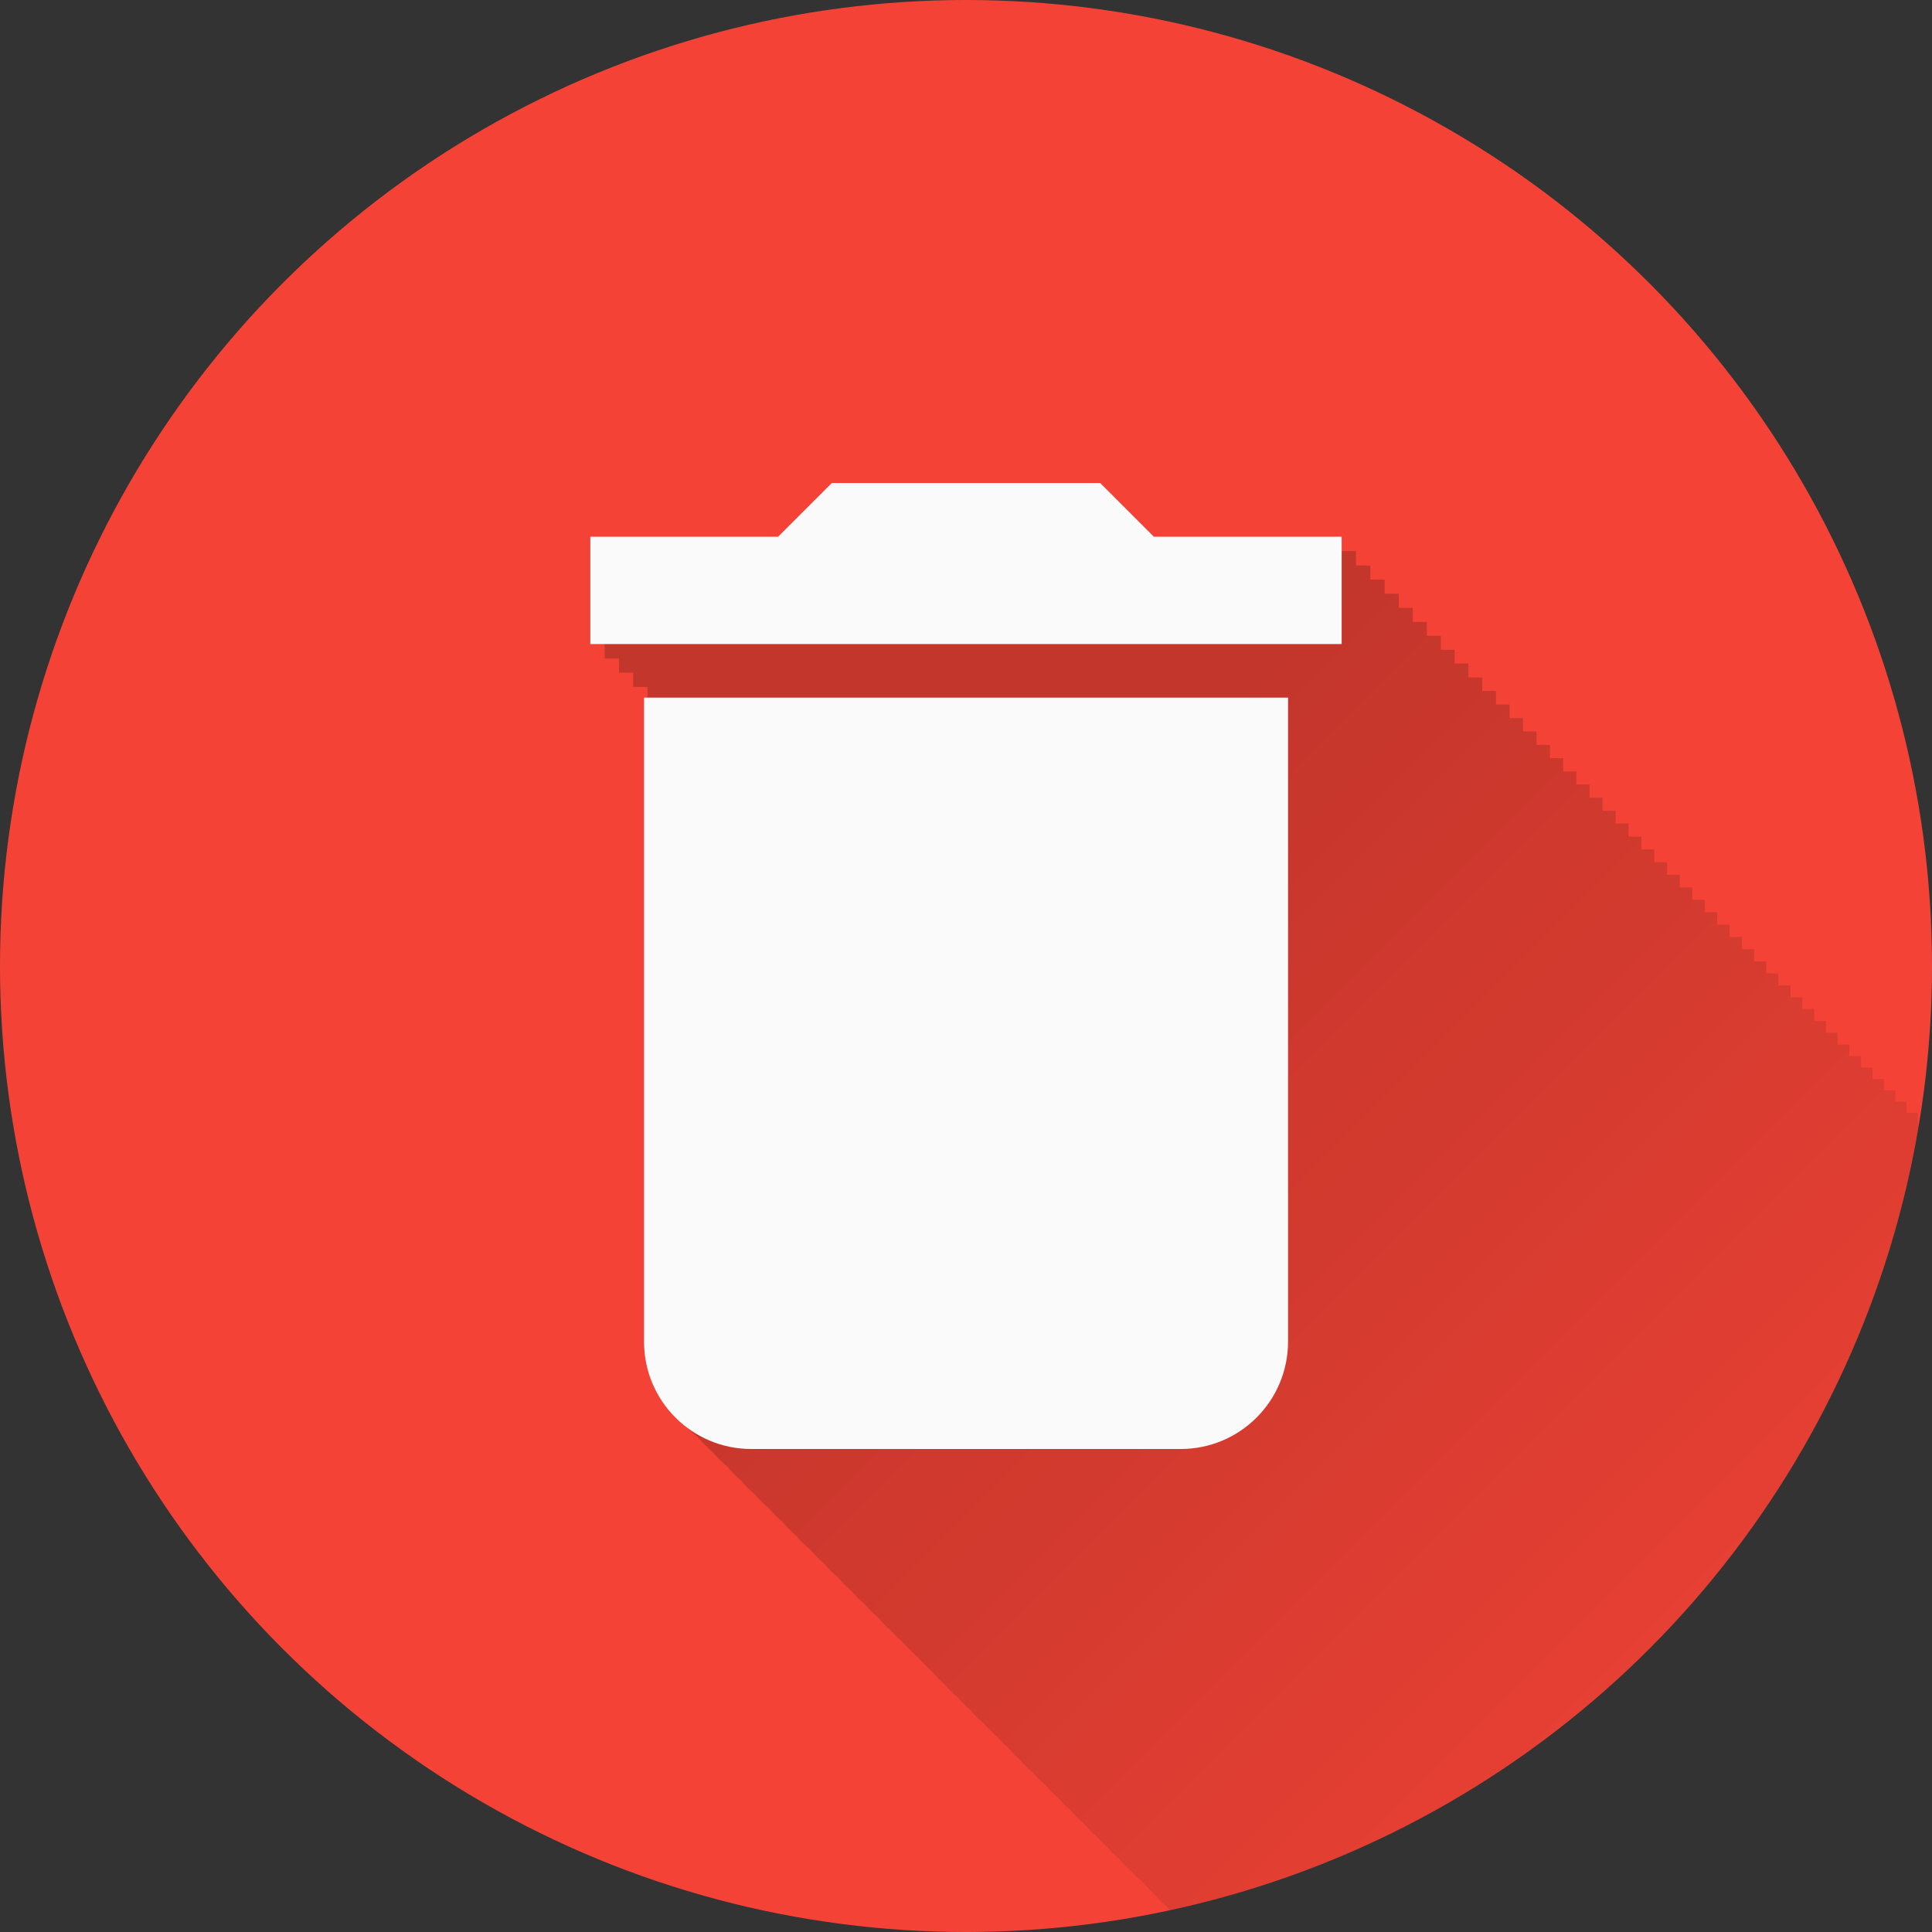 <?xml version="1.0" encoding="UTF-8" standalone="no"?>
<!-- Created with Inkscape (http://www.inkscape.org/) -->

<svg
   xmlns:dc="http://purl.org/dc/elements/1.1/"
   xmlns:cc="http://creativecommons.org/ns#"
   xmlns:rdf="http://www.w3.org/1999/02/22-rdf-syntax-ns#"
   xmlns:svg="http://www.w3.org/2000/svg"
   xmlns="http://www.w3.org/2000/svg"
   xmlns:xlink="http://www.w3.org/1999/xlink"
   xmlns:sodipodi="http://sodipodi.sourceforge.net/DTD/sodipodi-0.dtd"
   xmlns:inkscape="http://www.inkscape.org/namespaces/inkscape"
   width="5.644mm"
   height="5.644mm"
   viewBox="0 0 20 20"
   id="svg2"
   version="1.1"
   inkscape:version="0.91 r13725"
   sodipodi:docname="Uninstaller.svg"
   inkscape:export-filename="/home/juergen/Projekte/Android/Android_Studio/Baumann_Theme/theme/src/main/assets/icons/res/drawable-xxhdpi/a090.png"
   inkscape:export-xdpi="648"
   inkscape:export-ydpi="648">
  <rect x="0" y="0" width="20" height="20" fill="#333333" stroke="none"/>
  <sodipodi:namedview
     id="base"
     pagecolor="#ffffff"
     bordercolor="#666666"
     borderopacity="1.0"
     inkscape:pageopacity="0.0"
     inkscape:pageshadow="2"
     inkscape:zoom="11.2"
     inkscape:cx="10.991226"
     inkscape:cy="2.5296612"
     inkscape:document-units="px"
     inkscape:current-layer="layer2"
     showgrid="false"
     fit-margin-top="0"
     fit-margin-left="0"
     fit-margin-right="0"
     fit-margin-bottom="0"
     showguides="true"
     inkscape:guide-bbox="true"
     inkscape:window-width="1366"
     inkscape:window-height="744"
     inkscape:window-x="0"
     inkscape:window-y="24"
     inkscape:window-maximized="1"
     inkscape:snap-grids="true"
     inkscape:snap-to-guides="true"
     inkscape:snap-page="false">
    <inkscape:grid
       id="grid4138"
       type="xygrid" />
    <sodipodi:guide
       id="guide4140"
       orientation="0,1"
       position="10,18" />
    <sodipodi:guide
       id="guide4142"
       orientation="0,1"
       position="10,2" />
    <sodipodi:guide
       id="guide4144"
       orientation="1,0"
       position="2,10" />
    <sodipodi:guide
       id="guide4146"
       orientation="0,20"
       position="0,0" />
    <sodipodi:guide
       id="guide4148"
       orientation="-20,0"
       position="20,0" />
    <sodipodi:guide
       id="guide4150"
       orientation="0,-20"
       position="20,20" />
    <sodipodi:guide
       id="guide4152"
       orientation="20,0"
       position="0,20" />
    <sodipodi:guide
       id="guide4154"
       orientation="1,0"
       position="18,10" />
    <sodipodi:guide
       id="guide4156"
       orientation="-0.707,0.707"
       position="10,10" />
    <sodipodi:guide
       id="guide4160"
       orientation="1,0"
       position="4,10" />
    <sodipodi:guide
       id="guide4162"
       orientation="1,0"
       position="16,10" />
    <sodipodi:guide
       id="guide4166"
       orientation="0,1"
       position="10,4" />
    <sodipodi:guide
       id="guide4168"
       orientation="0,1"
       position="10,15" />
    <sodipodi:guide
       id="guide4170"
       orientation="0,1"
       position="10,5" />
    <sodipodi:guide
       id="guide4172"
       orientation="1,0"
       position="5,10" />
    <sodipodi:guide
       id="guide4174"
       orientation="1,0"
       position="15,10" />
  </sodipodi:namedview>
  <defs
     id="defs4">
    <linearGradient
       inkscape:collect="always"
       id="linearGradient6330">
      <stop
         style="stop-color:#000000;stop-opacity:0.2"
         offset="0"
         id="stop6332" />
      <stop
         style="stop-color:#000000;stop-opacity:0;"
         offset="1"
         id="stop6334" />
    </linearGradient>
    <clipPath
       clipPathUnits="userSpaceOnUse"
       id="clipPath12478">
      <circle
         style="opacity:1;fill:#2196f3;fill-opacity:1;stroke:none;stroke-width:0.051;stroke-miterlimit:4;stroke-dasharray:none;stroke-opacity:1"
         id="circle12480"
         cx="10"
         cy="10"
         r="10" />
    </clipPath>
    <clipPath
       id="clipPath5790"
       clipPathUnits="userSpaceOnUse">
      <circle
         inkscape:export-ydpi="648"
         inkscape:export-xdpi="648"
         inkscape:export-filename="/home/juergen/path4136.png"
         style="opacity:1;fill:#2196f3;fill-opacity:1;stroke:none;stroke-width:0.051;stroke-miterlimit:4;stroke-dasharray:none;stroke-opacity:1"
         id="circle5792"
         cx="10"
         cy="10"
         r="10" />
    </clipPath>
    <clipPath
       clipPathUnits="userSpaceOnUse"
       id="clipPath5055">
      <circle
         inkscape:export-ydpi="648"
         inkscape:export-xdpi="648"
         inkscape:export-filename="/home/juergen/path4136.png"
         style="opacity:1;fill:#2196f3;fill-opacity:1;stroke:none;stroke-width:0.051;stroke-miterlimit:4;stroke-dasharray:none;stroke-opacity:1"
         id="circle5057"
         cx="10"
         cy="10"
         r="10" />
    </clipPath>
    <clipPath
       id="clipPath5119"
       clipPathUnits="userSpaceOnUse">
      <circle
         inkscape:export-ydpi="648"
         inkscape:export-xdpi="648"
         inkscape:export-filename="/home/juergen/Schreibtisch/path4136.png"
         style="opacity:1;fill:#2196f3;fill-opacity:1;stroke:none;stroke-width:0.051;stroke-miterlimit:4;stroke-dasharray:none;stroke-opacity:1"
         id="circle5121"
         cx="10"
         cy="10"
         r="10" />
    </clipPath>
    <clipPath
       clipPathUnits="userSpaceOnUse"
       id="clipPath5194">
      <circle
         inkscape:export-ydpi="648"
         inkscape:export-xdpi="648"
         inkscape:export-filename="/home/juergen/Schreibtisch/path4136.png"
         style="opacity:1;fill:#cddc39;fill-opacity:1;stroke:none;stroke-width:0.051;stroke-miterlimit:4;stroke-dasharray:none;stroke-opacity:1"
         id="circle5196"
         cx="10"
         cy="10"
         r="10" />
    </clipPath>
    <clipPath
       id="clipPath6175"
       clipPathUnits="userSpaceOnUse">
      <circle
         inkscape:export-ydpi="648"
         inkscape:export-xdpi="648"
         inkscape:export-filename="/home/juergen/Schreibtisch/path4136.png"
         style="opacity:1;fill:#f44336;fill-opacity:1;stroke:none;stroke-width:0.051;stroke-miterlimit:4;stroke-dasharray:none;stroke-opacity:1"
         id="circle6177"
         cx="10"
         cy="10"
         r="10" />
    </clipPath>
    <clipPath
       clipPathUnits="userSpaceOnUse"
       id="clipPath7176">
      <circle
         inkscape:export-ydpi="648"
         inkscape:export-xdpi="648"
         inkscape:export-filename="/home/juergen/Schreibtisch/path4136.png"
         style="opacity:1;fill:#9c27b0;fill-opacity:1;stroke:none;stroke-width:0.051;stroke-miterlimit:4;stroke-dasharray:none;stroke-opacity:1"
         id="circle7178"
         cx="10"
         cy="10"
         r="10" />
    </clipPath>
    <clipPath
       id="clipPath8165"
       clipPathUnits="userSpaceOnUse">
      <circle
         inkscape:export-ydpi="648"
         inkscape:export-xdpi="648"
         inkscape:export-filename="/home/juergen/Schreibtisch/path4136.png"
         style="opacity:1;fill:#ffc107;fill-opacity:1;stroke:none;stroke-width:0.051;stroke-miterlimit:4;stroke-dasharray:none;stroke-opacity:1"
         id="circle8167"
         cx="10"
         cy="10"
         r="10" />
    </clipPath>
    <clipPath
       clipPathUnits="userSpaceOnUse"
       id="clipPath9162">
      <circle
         inkscape:export-ydpi="648"
         inkscape:export-xdpi="648"
         inkscape:export-filename="/home/juergen/Schreibtisch/path4136.png"
         style="opacity:1;fill:#ff9800;fill-opacity:1;stroke:none;stroke-width:0.051;stroke-miterlimit:4;stroke-dasharray:none;stroke-opacity:1"
         id="circle9164"
         cx="10"
         cy="10"
         r="10" />
    </clipPath>
    <clipPath
       id="clipPath5147"
       clipPathUnits="userSpaceOnUse">
      <circle
         inkscape:export-ydpi="648"
         inkscape:export-xdpi="648"
         inkscape:export-filename="/home/juergen/Schreibtisch/path4136.png"
         style="opacity:1;fill:#ff9800;fill-opacity:1;stroke:none;stroke-width:0.051;stroke-miterlimit:4;stroke-dasharray:none;stroke-opacity:1"
         id="circle5149"
         cx="10"
         cy="10"
         r="10" />
    </clipPath>
    <clipPath
       clipPathUnits="userSpaceOnUse"
       id="clipPath6144">
      <circle
         inkscape:export-ydpi="648"
         inkscape:export-xdpi="648"
         inkscape:export-filename="/home/juergen/Schreibtisch/path4136.png"
         style="opacity:1;fill:#e91e63;fill-opacity:1;stroke:none;stroke-width:0.051;stroke-miterlimit:4;stroke-dasharray:none;stroke-opacity:1"
         id="circle6146"
         cx="10"
         cy="10"
         r="10" />
    </clipPath>
    <clipPath
       id="clipPath7143"
       clipPathUnits="userSpaceOnUse">
      <circle
         inkscape:export-ydpi="648"
         inkscape:export-xdpi="648"
         inkscape:export-filename="/home/juergen/Schreibtisch/path4136.png"
         style="opacity:1;fill:#ffeb3b;fill-opacity:1;stroke:none;stroke-width:0.051;stroke-miterlimit:4;stroke-dasharray:none;stroke-opacity:1"
         id="circle7145"
         cx="10"
         cy="10"
         r="10" />
    </clipPath>
    <clipPath
       clipPathUnits="userSpaceOnUse"
       id="clipPath8148">
      <circle
         inkscape:export-ydpi="648"
         inkscape:export-xdpi="648"
         inkscape:export-filename="/home/juergen/Schreibtisch/path4136.png"
         style="opacity:1;fill:#9c27b0;fill-opacity:1;stroke:none;stroke-width:0.051;stroke-miterlimit:4;stroke-dasharray:none;stroke-opacity:1"
         id="circle8150"
         cx="10"
         cy="10"
         r="10" />
    </clipPath>
    <clipPath
       id="clipPath5332"
       clipPathUnits="userSpaceOnUse">
      <circle
         inkscape:export-ydpi="648"
         inkscape:export-xdpi="648"
         inkscape:export-filename="/home/juergen/Schreibtisch/path4136.png"
         style="opacity:1;fill:#f44336;fill-opacity:1;stroke:none;stroke-width:0.051;stroke-miterlimit:4;stroke-dasharray:none;stroke-opacity:1"
         id="circle5334"
         cx="10"
         cy="10"
         r="10" />
    </clipPath>
    <linearGradient
       inkscape:collect="always"
       xlink:href="#linearGradient6330"
       id="linearGradient6336"
       x1="10"
       y1="10"
       x2="20"
       y2="20"
       gradientUnits="userSpaceOnUse" />
    <clipPath
       clipPathUnits="userSpaceOnUse"
       id="clipPath6341">
      <circle
         inkscape:export-ydpi="648"
         inkscape:export-xdpi="648"
         inkscape:export-filename="/home/juergen/Schreibtisch/path4136.png"
         style="opacity:1;fill:#4caf50;fill-opacity:1;stroke:none;stroke-width:0.051;stroke-miterlimit:4;stroke-dasharray:none;stroke-opacity:1"
         id="circle6343"
         cx="10"
         cy="10"
         r="10" />
    </clipPath>
  </defs>
  <g
     transform="translate(1058.143,-861.934)"
     id="layer1"
     inkscape:groupmode="layer"
     inkscape:label="Hintergrund">
    <circle
       r="10"
       cy="871.934"
       cx="-1048.143"
       id="path4136"
       style="opacity:1;fill:#f44336;fill-opacity:1;stroke:none;stroke-width:0.051;stroke-miterlimit:4;stroke-dasharray:none;stroke-opacity:1"
       inkscape:export-filename="/home/juergen/Schreibtisch/path4136.png"
       inkscape:export-xdpi="648"
       inkscape:export-ydpi="648" />
  </g>
  <g
     inkscape:label="Icon"
     id="layer2"
     inkscape:groupmode="layer"
     style="display:inline">
    <path
       style="fill:none"
       inkscape:connector-curvature="0"
       id="path4"
       d="m 4,4.033 12,0 0,11.933 -12,0 z" />
    <path
       d="m 19,19.033 12,0 0,11.933 -12,0 z"
       id="path9754"
       inkscape:connector-curvature="0"
       style="fill:none" />
    <path
       style="fill:url(#linearGradient6336);fill-opacity:1;stroke-width:0.2;stroke-linejoin:round"
       d="M 8.76 5.148 L 8.205 5.705 L 6.26 5.705 L 6.26 6.816 L 6.408 6.816 L 6.408 6.963 L 6.555 6.963 L 6.555 7.111 L 6.703 7.111 L 6.703 7.258 L 6.848 7.258 L 6.848 7.371 L 6.816 7.371 L 6.816 14.037 C 6.816 14.383 6.983 14.681 7.23 14.885 C 7.275 14.938 7.321 14.985 7.375 15.029 C 7.421 15.086 7.471 15.133 7.527 15.18 C 7.571 15.232 7.615 15.279 7.668 15.322 C 7.714 15.378 7.763 15.427 7.818 15.473 C 7.862 15.525 7.908 15.571 7.961 15.615 C 8.005 15.668 8.051 15.714 8.104 15.758 C 8.148 15.811 8.193 15.858 8.246 15.902 C 8.29 15.956 8.338 16.001 8.391 16.045 C 8.435 16.099 8.481 16.145 8.535 16.189 C 8.578 16.241 8.622 16.285 8.674 16.328 C 8.716 16.379 8.76 16.424 8.811 16.467 C 8.855 16.52 8.902 16.567 8.955 16.611 C 8.997 16.661 9.04 16.704 9.09 16.746 C 9.133 16.798 9.178 16.843 9.23 16.887 C 9.272 16.936 9.316 16.978 9.365 17.02 C 9.409 17.072 9.453 17.118 9.506 17.162 C 9.546 17.21 9.589 17.252 9.637 17.293 C 9.679 17.344 9.723 17.389 9.773 17.432 C 9.816 17.482 9.86 17.526 9.91 17.568 C 9.95 17.616 9.992 17.657 10.039 17.697 C 10.081 17.748 10.125 17.792 10.176 17.834 C 10.216 17.881 10.258 17.921 10.305 17.961 C 10.347 18.011 10.391 18.055 10.441 18.098 C 10.481 18.144 10.52 18.185 10.566 18.225 C 10.608 18.274 10.652 18.318 10.701 18.359 C 10.741 18.406 10.783 18.447 10.83 18.486 C 10.869 18.533 10.909 18.574 10.955 18.613 C 10.995 18.661 11.037 18.702 11.084 18.742 C 11.124 18.789 11.164 18.83 11.211 18.869 C 11.251 18.916 11.292 18.958 11.34 18.998 C 11.378 19.043 11.418 19.083 11.463 19.121 C 11.501 19.166 11.54 19.206 11.584 19.244 C 11.624 19.291 11.666 19.333 11.713 19.373 C 11.751 19.417 11.792 19.454 11.836 19.492 C 11.874 19.536 11.911 19.576 11.955 19.613 C 11.994 19.659 12.033 19.7 12.078 19.738 C 12.116 19.783 12.155 19.822 12.199 19.859 C 12.237 19.904 12.277 19.942 12.322 19.98 C 12.36 20.024 12.398 20.062 12.441 20.1 C 12.478 20.142 12.514 20.18 12.557 20.217 C 12.594 20.26 12.632 20.299 12.676 20.336 C 12.713 20.379 12.75 20.416 12.793 20.453 C 12.83 20.497 12.869 20.535 12.912 20.572 C 12.948 20.613 12.984 20.65 13.025 20.686 C 13.062 20.728 13.099 20.765 13.141 20.801 C 13.177 20.842 13.214 20.878 13.256 20.914 C 13.291 20.955 13.326 20.992 13.367 21.027 C 13.403 21.069 13.441 21.105 13.482 21.141 C 13.518 21.182 13.553 21.218 13.594 21.254 C 13.629 21.294 13.665 21.33 13.705 21.365 C 13.739 21.405 13.773 21.44 13.812 21.475 C 13.847 21.515 13.883 21.551 13.924 21.586 C 13.959 21.626 13.995 21.662 14.035 21.697 C 14.068 21.735 14.103 21.768 14.141 21.801 C 14.175 21.841 14.21 21.877 14.25 21.912 C 14.285 21.952 14.32 21.987 14.359 22.021 C 14.392 22.059 14.425 22.092 14.463 22.125 C 14.496 22.163 14.53 22.197 14.568 22.23 C 14.601 22.268 14.633 22.302 14.67 22.334 C 14.703 22.372 14.737 22.406 14.775 22.439 C 14.809 22.478 14.844 22.511 14.883 22.545 C 14.914 22.58 14.945 22.612 14.98 22.643 C 15.014 22.681 15.048 22.715 15.086 22.748 C 15.117 22.783 15.148 22.815 15.184 22.846 C 15.217 22.884 15.249 22.918 15.287 22.951 C 15.317 22.985 15.349 23.015 15.383 23.045 C 15.416 23.082 15.449 23.116 15.486 23.148 C 15.517 23.183 15.547 23.214 15.582 23.244 C 15.612 23.278 15.642 23.31 15.676 23.34 C 15.708 23.377 15.741 23.409 15.777 23.441 C 15.807 23.474 15.836 23.504 15.869 23.533 C 15.9 23.569 15.931 23.6 15.967 23.631 C 15.996 23.664 16.026 23.693 16.059 23.723 C 16.089 23.757 16.12 23.786 16.154 23.816 C 16.184 23.85 16.213 23.881 16.246 23.91 C 16.275 23.943 16.305 23.973 16.338 24.002 C 16.367 24.035 16.397 24.064 16.43 24.094 C 16.459 24.127 16.488 24.156 16.521 24.186 C 16.55 24.217 16.578 24.247 16.609 24.275 C 16.638 24.307 16.667 24.335 16.699 24.363 C 16.727 24.394 16.754 24.422 16.785 24.449 C 16.815 24.483 16.844 24.513 16.877 24.543 C 16.904 24.573 16.931 24.6 16.961 24.627 C 16.988 24.658 17.016 24.685 17.047 24.713 C 17.074 24.743 17.101 24.77 17.131 24.797 C 17.16 24.829 17.188 24.858 17.221 24.887 C 17.246 24.915 17.271 24.94 17.299 24.965 C 17.327 24.996 17.355 25.025 17.387 25.053 C 17.413 25.081 17.438 25.107 17.467 25.133 C 17.493 25.161 17.518 25.187 17.547 25.213 C 17.574 25.243 17.6 25.272 17.631 25.299 C 17.656 25.327 17.681 25.352 17.709 25.377 C 17.734 25.405 17.761 25.43 17.789 25.455 C 17.814 25.482 17.838 25.507 17.865 25.531 C 17.892 25.561 17.918 25.589 17.947 25.615 C 17.971 25.641 17.994 25.664 18.02 25.688 C 18.045 25.716 18.07 25.742 18.098 25.768 C 18.123 25.796 18.15 25.82 18.178 25.846 C 18.201 25.871 18.225 25.893 18.25 25.916 C 18.274 25.943 18.298 25.966 18.324 25.99 C 18.347 26.016 18.369 26.039 18.395 26.062 C 18.419 26.089 18.442 26.114 18.469 26.139 C 18.493 26.165 18.517 26.189 18.543 26.213 C 18.565 26.236 18.586 26.258 18.609 26.279 C 18.633 26.305 18.658 26.328 18.684 26.352 C 18.707 26.377 18.73 26.4 18.756 26.424 C 18.778 26.447 18.799 26.469 18.822 26.49 C 18.845 26.515 18.866 26.536 18.891 26.559 C 18.912 26.582 18.932 26.604 18.955 26.625 C 18.977 26.65 18.999 26.673 19.023 26.695 C 19.046 26.72 19.069 26.741 19.094 26.764 C 19.113 26.784 19.132 26.803 19.152 26.822 C 19.175 26.847 19.198 26.87 19.223 26.893 C 19.243 26.914 19.263 26.933 19.285 26.953 C 19.306 26.976 19.325 26.997 19.348 27.018 C 19.367 27.039 19.385 27.059 19.406 27.078 C 19.428 27.102 19.449 27.123 19.473 27.145 C 19.492 27.165 19.513 27.182 19.533 27.201 C 19.552 27.222 19.569 27.241 19.59 27.26 C 19.611 27.283 19.631 27.303 19.654 27.324 C 19.672 27.343 19.688 27.361 19.707 27.379 C 19.727 27.401 19.747 27.421 19.77 27.441 C 19.787 27.461 19.805 27.478 19.824 27.496 C 19.843 27.516 19.861 27.534 19.881 27.553 C 19.899 27.572 19.918 27.589 19.938 27.607 C 19.956 27.627 19.973 27.644 19.992 27.662 C 20.009 27.68 20.025 27.698 20.043 27.715 C 20.062 27.736 20.081 27.754 20.102 27.773 C 20.117 27.79 20.132 27.807 20.148 27.822 C 20.167 27.842 20.185 27.86 20.205 27.879 C 20.221 27.896 20.237 27.91 20.254 27.926 C 20.271 27.944 20.288 27.959 20.307 27.977 C 20.323 27.994 20.338 28.011 20.355 28.027 C 20.372 28.045 20.387 28.06 20.404 28.076 C 20.419 28.092 20.433 28.108 20.449 28.123 C 20.466 28.14 20.481 28.157 20.498 28.174 C 20.513 28.19 20.529 28.205 20.545 28.221 C 20.561 28.238 20.579 28.252 20.596 28.268 C 20.61 28.283 20.624 28.296 20.639 28.311 C 20.653 28.325 20.665 28.34 20.68 28.354 C 20.695 28.37 20.709 28.385 20.725 28.4 C 20.739 28.415 20.753 28.429 20.768 28.443 C 20.782 28.459 20.797 28.474 20.812 28.488 C 20.825 28.501 20.838 28.513 20.852 28.525 C 20.865 28.54 20.88 28.552 20.895 28.566 C 20.908 28.58 20.92 28.594 20.934 28.607 C 20.947 28.621 20.959 28.634 20.973 28.646 C 20.986 28.66 20.998 28.673 21.012 28.686 C 21.024 28.699 21.036 28.712 21.049 28.725 C 21.061 28.737 21.073 28.749 21.086 28.762 C 21.098 28.774 21.11 28.785 21.123 28.797 C 21.135 28.809 21.146 28.82 21.158 28.832 C 21.17 28.844 21.181 28.855 21.193 28.867 C 21.205 28.879 21.215 28.891 21.227 28.902 C 21.238 28.914 21.248 28.925 21.26 28.936 C 21.27 28.946 21.279 28.957 21.289 28.967 C 21.301 28.98 21.313 28.992 21.326 29.004 C 21.335 29.013 21.344 29.02 21.354 29.029 C 21.365 29.042 21.376 29.053 21.389 29.064 C 21.398 29.074 21.407 29.083 21.416 29.092 C 21.425 29.101 21.432 29.11 21.441 29.119 C 21.452 29.131 21.463 29.141 21.475 29.152 C 21.483 29.161 21.491 29.169 21.5 29.178 C 21.508 29.186 21.517 29.193 21.525 29.201 C 21.535 29.211 21.543 29.221 21.553 29.23 C 21.562 29.24 21.571 29.249 21.58 29.258 C 21.587 29.265 21.593 29.271 21.6 29.277 C 21.608 29.286 21.616 29.296 21.625 29.305 C 21.633 29.313 21.642 29.322 21.65 29.33 C 21.656 29.336 21.662 29.342 21.668 29.348 C 21.677 29.357 21.686 29.364 21.695 29.373 C 21.701 29.378 21.706 29.383 21.711 29.389 C 21.718 29.396 21.725 29.405 21.732 29.412 C 21.739 29.419 21.745 29.425 21.752 29.432 C 21.758 29.438 21.763 29.445 21.77 29.451 C 21.775 29.457 21.781 29.463 21.787 29.469 C 21.794 29.475 21.802 29.48 21.809 29.486 C 21.813 29.49 21.816 29.494 21.82 29.498 C 21.827 29.505 21.833 29.513 21.84 29.52 C 21.843 29.523 21.846 29.526 21.85 29.529 C 21.855 29.535 21.86 29.541 21.865 29.547 C 21.87 29.552 21.876 29.557 21.881 29.562 C 21.883 29.565 21.886 29.568 21.889 29.57 C 21.894 29.575 21.899 29.579 21.904 29.584 C 21.909 29.589 21.913 29.593 21.918 29.598 C 21.921 29.6 21.923 29.603 21.926 29.605 C 21.929 29.609 21.932 29.612 21.936 29.615 C 21.938 29.618 21.94 29.622 21.943 29.625 C 21.946 29.628 21.949 29.63 21.951 29.633 C 21.954 29.635 21.956 29.638 21.959 29.641 C 21.961 29.643 21.964 29.644 21.967 29.646 C 21.968 29.648 21.97 29.651 21.971 29.652 C 21.971 29.652 21.973 29.652 21.973 29.652 C 21.974 29.653 21.974 29.655 21.975 29.656 C 21.976 29.658 21.979 29.662 21.98 29.664 C 21.98 29.664 21.982 29.666 21.982 29.666 C 21.982 29.666 21.984 29.668 21.984 29.668 C 21.984 29.668 21.986 29.668 21.986 29.668 C 21.987 29.669 21.987 29.671 21.988 29.672 C 21.988 29.672 21.99 29.672 21.99 29.672 C 21.99 29.672 21.99 29.674 21.99 29.674 C 21.99 29.674 21.992 29.674 21.992 29.674 C 22.092 29.773 22.21 29.855 22.342 29.91 C 22.342 29.91 22.344 29.912 22.344 29.912 C 22.344 29.912 22.345 29.912 22.346 29.912 C 22.372 29.923 22.404 29.921 22.432 29.93 C 22.542 29.967 22.654 30 22.777 30 L 27.223 30 C 27.375 30 27.52 29.968 27.652 29.912 C 27.785 29.856 27.905 29.774 28.006 29.674 C 28.208 29.473 28.332 29.196 28.332 28.889 C 28.332 28.888 28.332 28.887 28.332 28.887 L 28.332 22.223 L 28.332 22.221 L 28.33 22.221 L 28.33 22.219 L 28.328 22.219 L 28.328 22.217 L 28.324 22.217 L 28.324 22.213 L 28.32 22.213 L 28.32 22.209 L 28.314 22.209 L 28.314 22.203 L 28.309 22.203 L 28.309 22.199 L 28.303 22.199 L 28.303 22.191 L 28.297 22.191 L 28.297 22.186 L 28.289 22.186 L 28.289 22.178 L 28.279 22.178 L 28.279 22.168 L 28.271 22.168 L 28.271 22.16 L 28.26 22.16 L 28.26 22.15 L 28.25 22.15 L 28.25 22.139 L 28.238 22.139 L 28.238 22.127 L 28.227 22.127 L 28.227 22.115 L 28.213 22.115 L 28.213 22.102 L 28.199 22.102 L 28.199 22.088 L 28.186 22.088 L 28.186 22.074 L 28.17 22.074 L 28.17 22.059 L 28.154 22.059 L 28.154 22.043 L 28.137 22.043 L 28.137 22.025 L 28.119 22.025 L 28.119 22.008 L 28.102 22.008 L 28.102 21.99 L 28.082 21.99 L 28.082 21.971 L 28.062 21.971 L 28.062 21.951 L 28.043 21.951 L 28.043 21.932 L 28.021 21.932 L 28.021 21.91 L 28 21.91 L 28 21.889 L 27.977 21.889 L 27.977 21.865 L 27.953 21.865 L 27.953 21.842 L 27.93 21.842 L 27.93 21.818 L 27.904 21.818 L 27.904 21.793 L 27.879 21.793 L 27.879 21.768 L 27.852 21.768 L 27.852 21.74 L 27.824 21.74 L 27.824 21.715 L 27.797 21.715 L 27.797 21.686 L 27.77 21.686 L 27.77 21.666 L 28.887 21.666 L 28.889 21.666 L 28.889 20.555 L 28.887 20.555 L 28.885 20.555 L 28.885 20.553 L 28.883 20.553 L 28.883 20.549 L 28.879 20.549 L 28.879 20.547 L 28.875 20.547 L 28.875 20.543 L 28.871 20.543 L 28.871 20.537 L 28.865 20.537 L 28.865 20.531 L 28.859 20.531 L 28.859 20.525 L 28.852 20.525 L 28.852 20.518 L 28.844 20.518 L 28.844 20.51 L 28.836 20.51 L 28.836 20.502 L 28.826 20.502 L 28.826 20.492 L 28.816 20.492 L 28.816 20.482 L 28.805 20.482 L 28.805 20.473 L 28.793 20.473 L 28.793 20.461 L 28.781 20.461 L 28.781 20.449 L 28.77 20.449 L 28.77 20.436 L 28.754 20.436 L 28.754 20.422 L 28.74 20.422 L 28.74 20.406 L 28.725 20.406 L 28.725 20.393 L 28.709 20.393 L 28.709 20.375 L 28.693 20.375 L 28.693 20.359 L 28.676 20.359 L 28.676 20.342 L 28.656 20.342 L 28.656 20.324 L 28.639 20.324 L 28.639 20.305 L 28.619 20.305 L 28.619 20.285 L 28.598 20.285 L 28.598 20.264 L 28.576 20.264 L 28.576 20.244 L 28.555 20.244 L 28.555 20.221 L 28.531 20.221 L 28.531 20.199 L 28.508 20.199 L 28.508 20.176 L 28.484 20.176 L 28.484 20.15 L 28.459 20.15 L 28.459 20.127 L 28.434 20.127 L 28.434 20.102 L 28.408 20.102 L 28.408 20.074 L 28.381 20.074 L 28.381 20.047 L 28.354 20.047 L 28.354 20.02 L 28.324 20.02 L 28.324 19.99 L 28.295 19.99 L 28.295 19.961 L 28.266 19.961 L 28.266 19.932 L 28.234 19.932 L 28.234 19.9 L 28.203 19.9 L 28.203 19.869 L 28.17 19.869 L 28.17 19.836 L 28.137 19.836 L 28.137 19.805 L 28.104 19.805 L 28.104 19.77 L 28.068 19.77 L 28.068 19.736 L 28.033 19.736 L 28.033 19.699 L 27.998 19.699 L 27.998 19.664 L 27.961 19.664 L 27.961 19.627 L 27.924 19.627 L 27.924 19.59 L 27.885 19.59 L 27.885 19.551 L 27.846 19.551 L 27.846 19.512 L 27.807 19.512 L 27.807 19.473 L 27.766 19.473 L 27.766 19.432 L 27.725 19.432 L 27.725 19.391 L 27.682 19.391 L 27.682 19.35 L 27.641 19.35 L 27.641 19.307 L 27.596 19.307 L 27.596 19.264 L 27.553 19.264 L 27.553 19.219 L 27.508 19.219 L 27.508 19.174 L 27.461 19.174 L 27.461 19.129 L 27.416 19.129 L 27.416 19.082 L 27.367 19.082 L 27.367 19.035 L 27.32 19.035 L 27.32 18.986 L 27.271 18.986 L 27.271 18.938 L 27.223 18.938 L 27.223 18.889 L 27.172 18.889 L 27.172 18.838 L 27.121 18.838 L 27.121 18.787 L 27.07 18.787 L 27.07 18.736 L 27.018 18.736 L 27.018 18.684 L 26.965 18.684 L 26.965 18.631 L 26.91 18.631 L 26.91 18.576 L 26.855 18.576 L 26.855 18.523 L 26.801 18.523 L 26.801 18.467 L 26.744 18.467 L 26.744 18.41 L 26.688 18.41 L 26.688 18.354 L 26.631 18.354 L 26.631 18.297 L 26.572 18.297 L 26.572 18.238 L 26.514 18.238 L 26.514 18.18 L 26.453 18.18 L 26.453 18.119 L 26.393 18.119 L 26.393 18.059 L 26.332 18.059 L 26.332 17.998 L 26.27 17.998 L 26.27 17.936 L 26.207 17.936 L 26.207 17.873 L 26.143 17.873 L 26.143 17.811 L 26.078 17.811 L 26.078 17.746 L 26.014 17.746 L 26.014 17.68 L 25.947 17.68 L 25.947 17.615 L 25.881 17.615 L 25.881 17.549 L 25.814 17.549 L 25.814 17.48 L 25.746 17.48 L 25.746 17.412 L 25.678 17.412 L 25.678 17.344 L 25.607 17.344 L 25.607 17.275 L 25.539 17.275 L 25.539 17.205 L 25.467 17.205 L 25.467 17.135 L 25.396 17.135 L 25.396 17.062 L 25.322 17.062 L 25.322 16.99 L 25.25 16.99 L 25.25 16.916 L 25.176 16.916 L 25.176 16.844 L 25.102 16.844 L 25.102 16.768 L 25.025 16.768 L 25.025 16.693 L 24.949 16.693 L 24.949 16.617 L 24.873 16.617 L 24.873 16.539 L 24.795 16.539 L 24.795 16.463 L 24.717 16.463 L 24.717 16.385 L 24.639 16.385 L 24.639 16.305 L 24.559 16.305 L 24.559 16.225 L 24.479 16.225 L 24.479 16.145 L 24.396 16.145 L 24.396 16.062 L 24.314 16.062 L 24.314 15.98 L 24.232 15.98 L 24.232 15.898 L 24.148 15.898 L 24.148 15.814 L 24.064 15.814 L 24.064 15.73 L 23.979 15.73 L 23.979 15.645 L 23.893 15.645 L 23.893 15.561 L 23.807 15.561 L 23.807 15.473 L 23.719 15.473 L 23.719 15.387 L 23.631 15.387 L 23.631 15.299 L 23.543 15.299 L 23.543 15.209 L 23.453 15.209 L 23.453 15.119 L 23.363 15.119 L 23.363 15.029 L 23.271 15.029 L 23.271 14.939 L 23.18 14.939 L 23.18 14.848 L 23.088 14.848 L 23.088 14.754 L 22.994 14.754 L 22.994 14.662 L 22.9 14.662 L 22.9 14.566 L 22.807 14.566 L 22.807 14.473 L 22.711 14.473 L 22.711 14.377 L 22.615 14.377 L 22.615 14.281 L 22.518 14.281 L 22.518 14.184 L 22.42 14.184 L 22.42 14.086 L 22.322 14.086 L 22.322 13.988 L 22.223 13.988 L 22.223 13.889 L 22.123 13.889 L 22.123 13.789 L 22.021 13.789 L 22.021 13.688 L 21.92 13.688 L 21.92 13.588 L 21.818 13.588 L 21.818 13.484 L 21.715 13.484 L 21.715 13.383 L 21.611 13.383 L 21.611 13.279 L 21.508 13.279 L 21.508 13.174 L 21.402 13.174 L 21.402 13.068 L 21.297 13.068 L 21.297 12.963 L 21.189 12.963 L 21.189 12.857 L 21.082 12.857 L 21.082 12.75 L 20.975 12.75 L 20.975 12.641 L 20.865 12.641 L 20.865 12.533 L 20.756 12.533 L 20.756 12.424 L 20.646 12.424 L 20.646 12.312 L 20.535 12.312 L 20.535 12.201 L 20.424 12.201 L 20.424 12.09 L 20.311 12.09 L 20.311 11.979 L 20.197 11.979 L 20.197 11.865 L 20.084 11.865 L 20.084 11.75 L 19.969 11.75 L 19.969 11.635 L 19.854 11.635 L 19.854 11.52 L 19.736 11.52 L 19.736 11.404 L 19.621 11.404 L 19.621 11.287 L 19.502 11.287 L 19.502 11.17 L 19.385 11.17 L 19.385 11.051 L 19.266 11.051 L 19.266 10.932 L 19.145 10.932 L 19.145 10.812 L 19.023 10.812 L 19.023 10.691 L 18.902 10.691 L 18.902 10.57 L 18.781 10.57 L 18.781 10.447 L 18.658 10.447 L 18.658 10.324 L 18.535 10.324 L 18.535 10.201 L 18.41 10.201 L 18.41 10.076 L 18.285 10.076 L 18.285 9.951 L 18.158 9.951 L 18.158 9.826 L 18.033 9.826 L 18.033 9.699 L 17.904 9.699 L 17.904 9.572 L 17.777 9.572 L 17.777 9.443 L 17.648 9.443 L 17.648 9.314 L 17.518 9.314 L 17.518 9.186 L 17.389 9.186 L 17.389 9.055 L 17.258 9.055 L 17.258 8.924 L 17.125 8.924 L 17.125 8.793 L 16.992 8.793 L 16.992 8.66 L 16.859 8.66 L 16.859 8.525 L 16.725 8.525 L 16.725 8.393 L 16.59 8.393 L 16.59 8.258 L 16.455 8.258 L 16.455 8.121 L 16.318 8.121 L 16.318 7.986 L 16.182 7.986 L 16.182 7.848 L 16.045 7.848 L 16.045 7.711 L 15.906 7.711 L 15.906 7.572 L 15.766 7.572 L 15.766 7.434 L 15.627 7.434 L 15.627 7.293 L 15.486 7.293 L 15.486 7.152 L 15.344 7.152 L 15.344 7.012 L 15.201 7.012 L 15.201 6.869 L 15.059 6.869 L 15.059 6.727 L 14.916 6.727 L 14.916 6.582 L 14.771 6.582 L 14.771 6.438 L 14.625 6.438 L 14.625 6.293 L 14.48 6.293 L 14.48 6.146 L 14.334 6.146 L 14.334 6 L 14.186 6 L 14.186 5.854 L 14.037 5.854 L 14.037 5.705 L 12.094 5.705 L 11.537 5.148 L 8.76 5.148 z "
       id="path5474"
       clip-path="url(#clipPath6341)" />
    <path
       style="fill:#fafafa;fill-opacity:1;stroke-width:0.2;stroke-linejoin:round"
       inkscape:connector-curvature="0"
       d="M 7.778,15 C 7.164,15 6.667,14.503 6.667,13.889 l 5e-5,-6.667 6.667,0 -5.6e-5,6.667 C 13.333,14.503 12.836,15 12.222,15 l -4.444,0 z m -1.667,-8.333 0,-1.111 1.944,0 L 8.611,5 11.389,5 l 0.556,0.556 1.944,2.78e-5 -5.5e-5,1.111 -7.778,-5.6e-6 z"
       id="path5405" />
  </g>
</svg>
